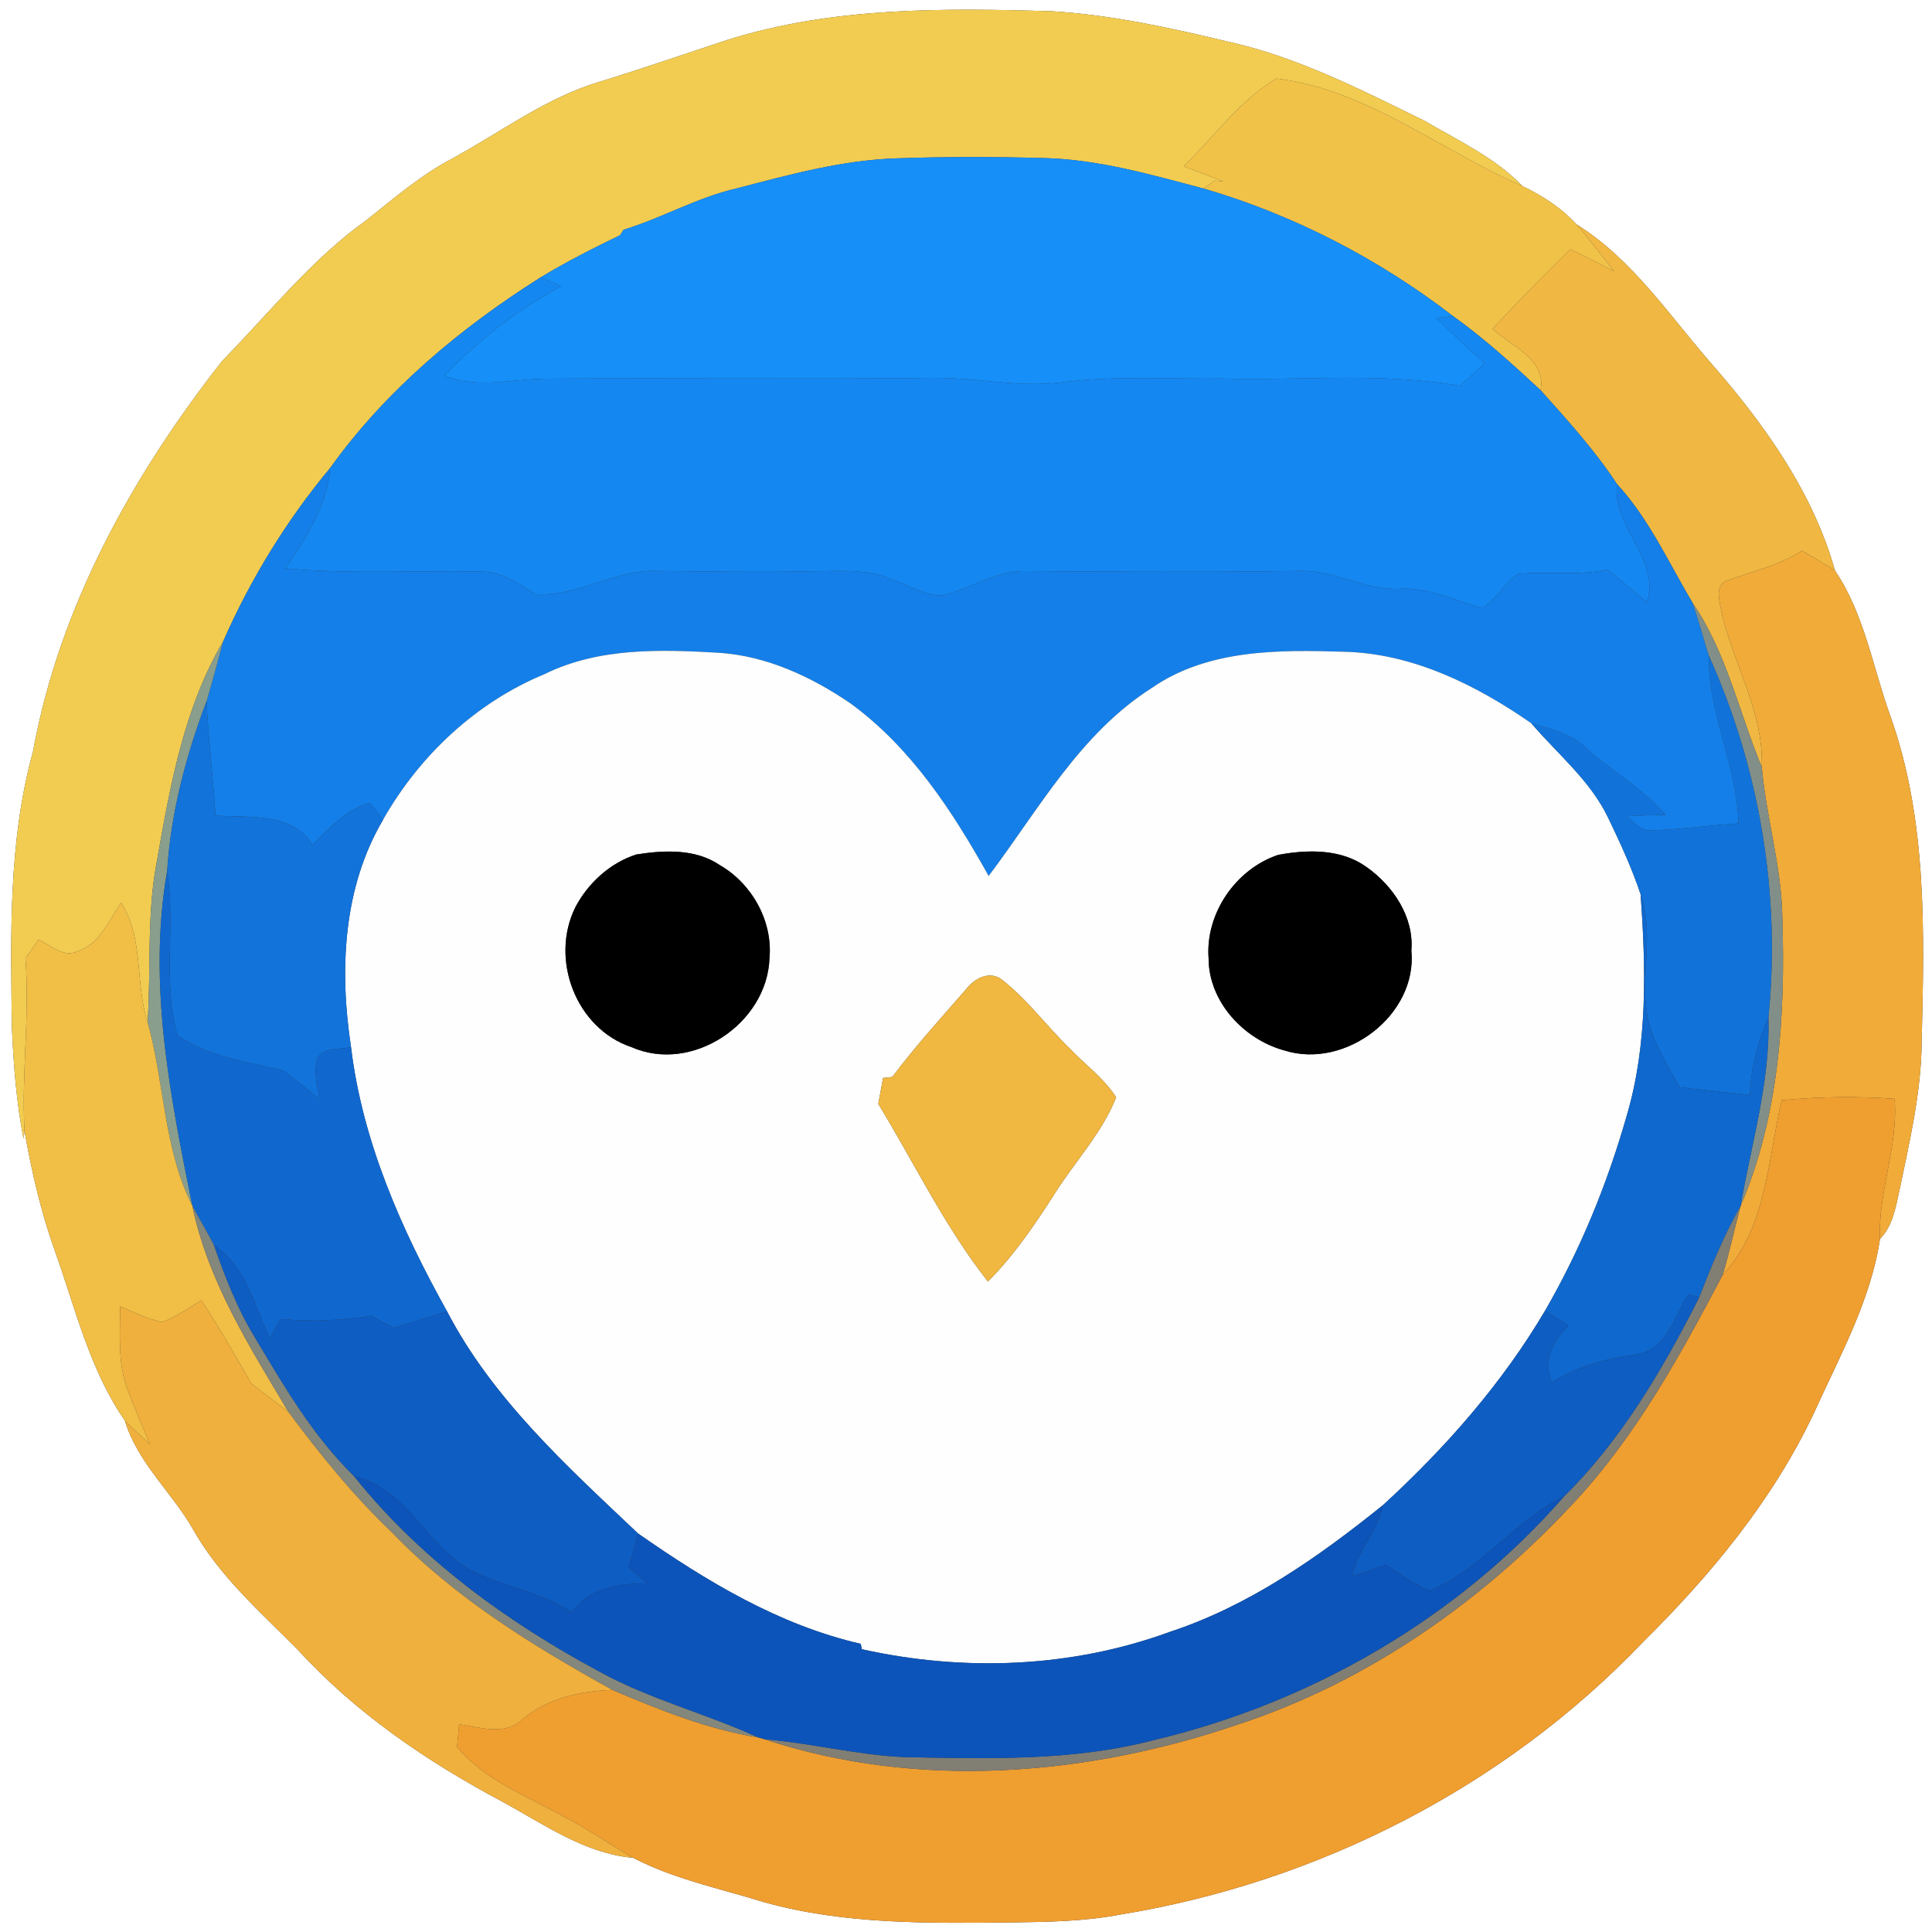 <?xml version="1.0" encoding="UTF-8" ?>
<!DOCTYPE svg PUBLIC "-//W3C//DTD SVG 1.1//EN" "http://www.w3.org/Graphics/SVG/1.1/DTD/svg11.dtd">
<svg width="250pt" height="250pt" viewBox="0 0 250 250" version="1.1" xmlns="http://www.w3.org/2000/svg">
<rect x="0" y="0" width="250" height="250" fill="#333333" stroke="none"/>
<g id="#ffffffff">
<path fill="#ffffff" opacity="1.00" d=" M 0.00 0.00 L 250.00 0.00 L 250.00 250.00 L 0.00 250.00 L 0.00 0.00 M 94.17 5.15 C 88.64 6.97 83.15 8.88 77.58 10.58 C 70.63 12.66 64.81 17.10 58.51 20.52 C 54.48 22.64 51.03 25.62 47.48 28.44 C 40.32 33.54 34.84 40.50 28.73 46.73 C 17.12 61.53 7.66 78.57 4.27 97.25 C 1.06 108.87 1.38 121.05 1.54 132.99 C 1.75 137.79 2.12 142.61 3.04 147.33 L 3.17 146.34 C 4.09 151.55 5.27 156.73 7.05 161.72 C 9.74 169.21 11.57 177.20 16.16 183.84 C 17.81 189.31 22.28 193.12 25.03 197.98 C 28.45 204.01 33.70 208.60 38.52 213.46 C 45.98 221.63 55.24 227.94 64.96 233.11 C 70.35 236.03 75.65 239.85 81.93 240.40 C 87.23 243.16 93.16 244.37 98.83 246.13 C 109.29 249.06 120.23 248.87 130.99 248.76 C 135.67 248.70 140.38 248.62 144.99 247.74 C 170.49 243.58 194.66 231.27 212.54 212.54 C 221.39 203.80 229.45 194.06 234.77 182.74 C 238.06 175.46 242.07 168.31 243.27 160.31 C 244.95 158.62 245.29 156.19 245.80 153.97 C 247.10 147.72 248.58 141.45 248.66 135.03 C 248.99 120.86 249.45 106.24 244.62 92.68 C 242.34 86.39 241.25 79.45 237.45 73.84 C 234.65 63.86 228.47 55.12 221.73 47.37 C 216.12 41.00 211.31 33.58 203.98 29.02 C 202.04 26.90 199.58 25.31 197.00 24.08 C 193.44 20.38 188.71 18.21 184.35 15.64 C 176.14 11.63 167.89 7.37 158.91 5.39 C 151.39 3.59 143.79 1.92 136.06 1.45 C 122.03 1.04 107.71 0.90 94.17 5.15 Z" />
</g>
<g id="#f2cc51ff">
<path fill="#f2cc51" opacity="1.00" d=" M 94.17 5.15 C 107.71 0.90 122.03 1.04 136.06 1.45 C 143.79 1.92 151.39 3.59 158.91 5.39 C 167.89 7.37 176.14 11.63 184.35 15.64 C 188.71 18.21 193.44 20.38 197.00 24.08 C 186.40 19.48 176.95 11.59 165.18 10.16 C 160.39 12.99 157.12 17.70 153.16 21.51 C 154.89 22.16 156.60 22.84 158.33 23.49 L 157.21 23.37 C 156.83 23.63 156.08 24.14 155.71 24.39 C 148.91 22.59 142.07 20.61 135.00 20.45 C 128.67 20.28 122.33 20.27 116.01 20.49 C 108.94 20.72 102.09 22.62 95.29 24.39 C 90.21 25.55 85.66 28.22 80.69 29.73 C 80.58 29.91 80.35 30.26 80.23 30.44 C 76.74 32.13 73.28 33.88 69.96 35.89 C 59.57 42.44 49.92 50.51 42.73 60.55 C 37.09 67.32 32.43 74.92 28.88 82.99 C 23.77 91.68 22.00 101.77 20.28 111.56 C 18.97 118.39 19.56 125.38 19.10 132.29 C 17.45 127.20 18.66 121.47 15.67 116.81 C 14.08 119.07 12.94 122.13 10.09 123.07 C 8.22 123.99 6.58 122.32 4.99 121.58 C 4.42 122.39 3.85 123.20 3.29 124.01 C 3.87 131.45 2.76 138.89 3.17 146.34 L 3.04 147.33 C 2.12 142.61 1.75 137.79 1.54 132.99 C 1.38 121.05 1.06 108.87 4.27 97.25 C 7.66 78.57 17.12 61.53 28.73 46.73 C 34.84 40.50 40.32 33.54 47.48 28.44 C 51.03 25.62 54.48 22.64 58.51 20.52 C 64.81 17.10 70.63 12.66 77.58 10.58 C 83.15 8.88 88.64 6.97 94.17 5.15 Z" />
</g>
<g id="#f1c248ff">
<path fill="#f1c248" opacity="1.00" d=" M 153.16 21.51 C 157.12 17.70 160.39 12.99 165.18 10.16 C 176.95 11.59 186.40 19.48 197.00 24.08 C 199.58 25.31 202.04 26.90 203.98 29.02 C 205.68 30.99 207.25 33.06 208.87 35.09 C 206.99 34.14 205.10 33.19 203.21 32.26 C 199.77 35.61 196.40 39.05 193.13 42.57 C 195.55 44.80 200.13 46.47 199.35 50.49 C 195.73 47.13 192.06 43.79 188.03 40.91 C 178.40 33.50 167.38 27.78 155.71 24.39 C 156.08 24.14 156.83 23.63 157.21 23.37 L 158.33 23.49 C 156.60 22.84 154.89 22.16 153.16 21.51 Z" />
</g>
<g id="#168ff8ff">
<path fill="#168ff8" opacity="1.00" d=" M 95.29 24.39 C 102.09 22.62 108.94 20.72 116.01 20.49 C 122.33 20.27 128.67 20.28 135.00 20.45 C 142.07 20.61 148.91 22.59 155.71 24.39 C 167.38 27.78 178.40 33.50 188.03 40.91 C 187.49 40.96 186.41 41.07 185.87 41.12 C 187.88 43.15 189.98 45.09 192.12 47.00 C 191.06 47.98 190.00 48.96 188.94 49.94 C 178.72 48.13 168.31 49.28 158.00 48.98 C 151.14 49.07 144.25 48.57 137.41 49.48 C 131.93 50.17 126.48 48.88 121.00 48.90 C 104.31 49.09 87.63 48.88 70.94 49.00 C 66.48 48.98 61.86 50.39 57.55 48.62 C 61.90 43.96 67.01 40.05 72.62 37.03 C 71.96 36.74 70.63 36.18 69.96 35.89 C 73.28 33.88 76.74 32.13 80.23 30.44 C 80.35 30.26 80.58 29.91 80.69 29.73 C 85.66 28.22 90.21 25.55 95.29 24.39 Z" />
</g>
<g id="#f0b842ff">
<path fill="#f0b842" opacity="1.00" d=" M 203.98 29.02 C 211.31 33.58 216.12 41.00 221.73 47.37 C 228.47 55.12 234.65 63.86 237.45 73.84 C 236.05 72.93 234.62 72.09 233.18 71.26 C 230.11 73.24 226.52 73.97 223.16 75.25 C 221.88 76.21 222.58 77.89 222.75 79.18 C 224.28 85.94 228.24 92.10 227.97 99.25 C 225.02 92.16 223.42 84.43 219.02 78.02 C 215.91 72.79 213.39 67.15 209.23 62.63 C 206.36 58.25 202.83 54.38 199.35 50.49 C 200.13 46.47 195.55 44.80 193.13 42.57 C 196.40 39.05 199.77 35.61 203.21 32.26 C 205.10 33.19 206.99 34.14 208.87 35.09 C 207.25 33.06 205.68 30.99 203.98 29.02 Z" />
</g>
<g id="#1587f1ff">
<path fill="#1587f1" opacity="1.00" d=" M 69.96 35.89 C 70.63 36.18 71.96 36.74 72.62 37.03 C 67.01 40.05 61.90 43.96 57.55 48.62 C 61.86 50.39 66.48 48.98 70.94 49.00 C 87.63 48.88 104.31 49.09 121.00 48.90 C 126.48 48.88 131.93 50.17 137.41 49.48 C 144.25 48.57 151.14 49.07 158.00 48.98 C 168.31 49.28 178.72 48.13 188.94 49.94 C 190.00 48.96 191.06 47.98 192.12 47.00 C 189.98 45.09 187.88 43.15 185.87 41.12 C 186.41 41.07 187.49 40.96 188.03 40.91 C 192.06 43.79 195.73 47.13 199.35 50.49 C 202.83 54.38 206.36 58.25 209.23 62.63 C 208.62 68.28 214.91 72.39 213.13 77.90 C 211.38 76.57 209.75 75.10 208.06 73.71 C 204.21 74.53 200.27 73.88 196.41 74.27 C 194.69 75.54 193.59 77.46 191.87 78.73 C 188.28 77.72 184.83 75.94 180.99 76.19 C 176.50 76.39 172.52 73.66 168.03 73.88 C 156.34 74.05 144.64 73.98 132.95 73.90 C 129.00 73.76 125.65 76.12 121.95 77.08 C 119.55 77.06 117.44 75.63 115.20 74.91 C 111.98 73.53 108.40 73.93 105.00 73.92 C 98.32 74.07 91.64 73.94 84.97 73.88 C 79.52 73.67 74.77 77.28 69.29 76.89 C 67.09 75.48 64.79 73.88 62.06 73.95 C 53.69 73.80 45.29 74.32 36.93 73.55 C 39.61 69.58 42.33 65.46 42.73 60.55 C 49.92 50.51 59.57 42.44 69.96 35.89 Z" />
</g>
<g id="#147fe8ff">
<path fill="#147fe8" opacity="1.00" d=" M 28.88 82.99 C 32.43 74.92 37.09 67.32 42.73 60.55 C 42.33 65.46 39.61 69.58 36.93 73.55 C 45.29 74.32 53.69 73.80 62.06 73.95 C 64.79 73.88 67.09 75.48 69.29 76.89 C 74.77 77.28 79.52 73.67 84.97 73.88 C 91.64 73.94 98.32 74.07 105.00 73.92 C 108.40 73.93 111.98 73.53 115.20 74.91 C 117.44 75.63 119.55 77.06 121.95 77.08 C 125.65 76.12 129.00 73.76 132.95 73.90 C 144.64 73.98 156.34 74.05 168.03 73.88 C 172.52 73.66 176.50 76.39 180.99 76.19 C 184.83 75.94 188.28 77.72 191.87 78.73 C 193.59 77.46 194.69 75.54 196.41 74.27 C 200.27 73.88 204.21 74.53 208.06 73.71 C 209.75 75.10 211.38 76.57 213.13 77.90 C 214.91 72.39 208.62 68.28 209.23 62.63 C 213.39 67.15 215.91 72.79 219.02 78.02 C 219.78 80.27 220.44 82.56 221.12 84.84 C 221.03 92.34 224.81 99.12 224.95 106.56 C 221.16 106.79 217.40 107.36 213.60 107.44 C 212.27 107.58 211.44 106.34 210.51 105.62 C 212.18 105.54 213.85 105.47 215.53 105.45 C 212.56 102.02 208.56 99.79 205.21 96.78 C 203.30 94.90 200.64 94.32 198.15 93.59 C 191.02 88.64 182.82 84.56 173.98 84.34 C 165.50 84.07 156.26 83.99 149.00 89.05 C 139.72 94.96 134.38 104.81 127.93 113.35 C 123.26 104.98 117.87 96.70 110.01 90.99 C 104.96 87.55 99.19 84.87 93.02 84.47 C 85.45 84.03 77.46 83.78 70.47 87.23 C 61.60 90.89 54.27 97.78 49.56 106.09 C 49.14 105.54 48.28 104.44 47.85 103.89 C 44.80 104.75 42.63 107.16 40.46 109.31 C 37.68 105.04 32.29 105.86 27.88 105.53 C 27.59 100.59 26.94 95.68 26.73 90.73 C 27.50 88.16 28.17 85.57 28.88 82.99 Z" />
</g>
<g id="#f0ab39ff">
<path fill="#f0ab39" opacity="1.00" d=" M 223.16 75.25 C 226.52 73.97 230.11 73.24 233.18 71.26 C 234.62 72.09 236.05 72.93 237.45 73.84 C 241.25 79.45 242.34 86.39 244.62 92.68 C 249.45 106.24 248.99 120.86 248.66 135.03 C 248.58 141.45 247.10 147.72 245.80 153.97 C 245.29 156.19 244.95 158.62 243.27 160.31 C 243.01 154.16 245.66 148.34 245.16 142.19 C 240.29 141.83 235.40 141.91 230.55 142.37 C 228.73 150.05 228.63 158.94 222.91 164.97 C 223.80 162.03 224.43 159.03 225.23 156.06 C 230.22 144.43 231.03 131.46 230.64 118.95 C 230.57 112.28 228.56 105.86 227.97 99.25 C 228.24 92.10 224.28 85.94 222.75 79.18 C 222.58 77.89 221.88 76.21 223.16 75.25 Z" />
</g>
<g id="#828f88ff">
<path fill="#828f88" opacity="1.00" d=" M 219.02 78.02 C 223.42 84.43 225.02 92.16 227.97 99.25 C 228.56 105.86 230.57 112.28 230.64 118.95 C 231.03 131.46 230.22 144.43 225.23 156.06 C 226.62 147.95 229.09 139.98 228.83 131.66 C 230.45 115.79 227.68 99.38 221.12 84.84 C 220.44 82.56 219.78 80.27 219.02 78.02 Z" />
</g>
<g id="#899e8dff">
<path fill="#899e8d" opacity="1.00" d=" M 20.28 111.56 C 22.00 101.77 23.77 91.68 28.88 82.99 C 28.17 85.57 27.50 88.16 26.73 90.73 C 24.07 97.78 22.11 105.15 21.63 112.70 C 19.09 127.22 22.02 141.81 24.89 156.03 C 21.14 148.62 21.31 140.15 19.10 132.29 C 19.56 125.38 18.97 118.39 20.28 111.56 Z" />
</g>
<g id="#fefefeff">
<path fill="#fefefe" opacity="1.00" d=" M 70.47 87.23 C 77.46 83.78 85.45 84.03 93.02 84.47 C 99.19 84.87 104.96 87.55 110.01 90.99 C 117.87 96.70 123.26 104.98 127.93 113.35 C 134.38 104.81 139.72 94.96 149.00 89.05 C 156.26 83.99 165.50 84.07 173.98 84.34 C 182.82 84.56 191.02 88.64 198.15 93.59 C 201.57 97.59 205.81 101.02 208.11 105.85 C 209.66 109.08 211.17 112.34 212.30 115.74 C 212.97 125.29 213.24 135.12 210.49 144.40 C 207.99 153.17 204.51 161.69 199.94 169.59 C 194.36 179.04 187.03 187.36 178.96 194.76 C 170.60 201.49 161.62 207.81 151.33 211.18 C 138.62 215.83 124.67 216.34 111.52 213.41 C 111.49 213.23 111.42 212.88 111.38 212.71 C 100.78 210.28 91.38 204.58 82.56 198.43 C 73.39 189.74 63.76 181.05 57.84 169.68 C 51.92 159.05 46.88 147.66 45.42 135.47 C 43.91 125.58 44.36 114.91 49.56 106.09 C 54.27 97.78 61.60 90.89 70.47 87.23 M 82.34 110.57 C 78.96 111.65 76.10 114.26 74.46 117.38 C 71.12 124.08 74.51 133.08 81.70 135.49 C 89.56 138.97 99.27 132.44 99.57 124.01 C 100.01 119.21 97.32 114.37 93.18 111.97 C 90.03 109.80 85.95 110.00 82.34 110.57 M 165.40 110.62 C 159.92 112.45 155.97 118.18 156.39 123.98 C 156.39 129.62 160.94 134.51 166.24 135.94 C 174.11 138.40 183.44 131.34 182.63 123.00 C 182.99 118.65 180.26 114.62 176.84 112.20 C 173.55 109.82 169.21 109.91 165.40 110.62 M 125.03 127.99 C 121.78 131.72 118.44 135.39 115.47 139.35 C 115.17 139.38 114.57 139.45 114.27 139.49 C 114.06 140.61 113.85 141.72 113.65 142.84 C 118.33 150.53 122.26 158.74 127.84 165.83 C 131.22 162.43 133.91 158.47 136.48 154.45 C 139.11 150.28 142.60 146.62 144.43 141.99 C 142.84 139.50 140.39 137.76 138.38 135.63 C 135.33 132.69 132.83 129.17 129.43 126.61 C 127.84 125.65 126.03 126.68 125.03 127.99 Z" />
</g>
<g id="#1173daff">
<path fill="#1173da" opacity="1.00" d=" M 221.12 84.84 C 227.68 99.38 230.45 115.79 228.83 131.66 C 227.42 134.83 226.57 138.21 226.45 141.69 C 223.42 141.35 220.38 141.02 217.35 140.69 C 215.93 138.11 214.35 135.59 213.49 132.76 C 211.85 127.20 214.26 121.25 212.30 115.74 C 211.17 112.34 209.66 109.08 208.11 105.85 C 205.81 101.02 201.57 97.59 198.15 93.59 C 200.64 94.32 203.30 94.90 205.21 96.78 C 208.56 99.79 212.56 102.02 215.53 105.45 C 213.85 105.47 212.18 105.54 210.51 105.62 C 211.44 106.34 212.27 107.58 213.60 107.44 C 217.40 107.36 221.16 106.79 224.95 106.56 C 224.81 99.12 221.03 92.34 221.12 84.84 Z" />
</g>
<g id="#1273daff">
<path fill="#1273da" opacity="1.00" d=" M 21.63 112.70 C 22.11 105.15 24.07 97.78 26.73 90.73 C 26.94 95.68 27.59 100.59 27.88 105.53 C 32.29 105.86 37.68 105.04 40.46 109.31 C 42.63 107.16 44.80 104.75 47.85 103.89 C 48.28 104.44 49.14 105.54 49.56 106.09 C 44.36 114.91 43.91 125.58 45.42 135.47 C 44.00 135.87 41.99 135.44 41.09 136.88 C 40.52 138.64 41.08 140.49 41.33 142.25 C 39.81 140.94 38.23 139.70 36.61 138.52 C 31.96 137.42 27.00 136.74 22.97 133.99 C 20.99 127.10 22.75 119.75 21.63 112.70 Z" />
</g>
<g id="#000000ff">
<path fill="#000000" opacity="1.00" d=" M 82.34 110.57 C 85.95 110.00 90.03 109.80 93.18 111.97 C 97.32 114.37 100.01 119.21 99.57 124.01 C 99.27 132.44 89.56 138.97 81.70 135.49 C 74.51 133.08 71.12 124.08 74.46 117.38 C 76.10 114.26 78.96 111.65 82.34 110.57 Z" />
<path fill="#000000" opacity="1.00" d=" M 165.40 110.62 C 169.21 109.91 173.55 109.82 176.84 112.20 C 180.26 114.62 182.99 118.65 182.63 123.00 C 183.44 131.34 174.11 138.40 166.24 135.94 C 160.94 134.51 156.39 129.62 156.39 123.98 C 155.97 118.18 159.92 112.45 165.40 110.62 Z" />
</g>
<g id="#1068cfff">
<path fill="#1068cf" opacity="1.00" d=" M 24.89 156.03 C 22.02 141.81 19.09 127.22 21.63 112.70 C 22.75 119.75 20.99 127.10 22.97 133.99 C 27.00 136.74 31.96 137.42 36.61 138.52 C 38.23 139.70 39.81 140.94 41.33 142.25 C 41.08 140.49 40.52 138.64 41.09 136.88 C 41.99 135.44 44.00 135.87 45.42 135.47 C 46.88 147.66 51.92 159.05 57.84 169.68 C 55.56 170.38 53.27 171.10 50.99 171.81 C 49.99 171.29 49.00 170.77 48.00 170.26 C 44.12 170.89 40.17 171.05 36.26 170.67 C 35.81 171.52 35.36 172.37 34.91 173.22 C 32.97 168.95 31.81 163.88 27.68 161.10 C 26.79 159.39 25.79 157.73 24.89 156.03 Z" />
</g>
<g id="#0f68cdff">
<path fill="#0f68cd" opacity="1.00" d=" M 212.30 115.74 C 214.26 121.25 211.85 127.20 213.49 132.76 C 214.35 135.59 215.93 138.11 217.35 140.69 C 220.38 141.02 223.42 141.35 226.45 141.69 C 226.57 138.21 227.42 134.83 228.83 131.66 C 229.09 139.98 226.62 147.95 225.23 156.06 C 223.10 159.82 221.47 163.81 219.90 167.83 C 219.53 167.75 218.79 167.60 218.42 167.53 C 216.69 170.43 215.52 174.82 211.60 175.28 C 207.81 175.79 204.10 176.83 200.83 178.87 C 199.66 176.02 200.84 173.52 203.00 171.56 C 201.98 170.90 200.96 170.24 199.94 169.59 C 204.51 161.69 207.99 153.17 210.49 144.40 C 213.24 135.12 212.97 125.29 212.30 115.74 Z" />
</g>
<g id="#f1be46ff">
<path fill="#f1be46" opacity="1.00" d=" M 15.67 116.81 C 18.66 121.47 17.45 127.20 19.10 132.29 C 21.31 140.15 21.14 148.62 24.89 156.03 C 26.90 165.79 32.33 174.31 37.36 182.76 C 35.78 181.49 34.15 180.29 32.54 179.07 C 30.43 175.43 28.38 171.76 26.06 168.26 C 24.41 169.27 22.80 170.39 20.98 171.09 C 19.08 170.67 17.31 169.82 15.54 169.05 C 15.57 172.57 15.19 176.22 16.44 179.59 C 17.32 182.06 18.41 184.45 19.40 186.88 C 18.31 185.88 17.20 184.89 16.16 183.84 C 11.57 177.20 9.74 169.21 7.05 161.72 C 5.27 156.73 4.09 151.55 3.17 146.34 C 2.76 138.89 3.87 131.45 3.29 124.01 C 3.85 123.20 4.42 122.39 4.99 121.58 C 6.58 122.32 8.22 123.99 10.09 123.07 C 12.94 122.13 14.08 119.07 15.67 116.81 Z" />
</g>
<g id="#f0b741ff">
<path fill="#f0b741" opacity="1.00" d=" M 125.03 127.99 C 126.03 126.68 127.84 125.65 129.43 126.61 C 132.83 129.17 135.33 132.69 138.38 135.63 C 140.39 137.76 142.84 139.50 144.43 141.99 C 142.60 146.62 139.11 150.28 136.48 154.45 C 133.91 158.47 131.22 162.43 127.84 165.83 C 122.26 158.74 118.33 150.53 113.65 142.84 C 113.85 141.72 114.06 140.61 114.27 139.49 C 114.57 139.45 115.17 139.38 115.47 139.35 C 118.44 135.39 121.78 131.72 125.03 127.99 Z" />
</g>
<g id="#ef9e30ff">
<path fill="#ef9e30" opacity="1.00" d=" M 230.55 142.37 C 235.40 141.91 240.29 141.83 245.16 142.19 C 245.66 148.34 243.01 154.16 243.27 160.31 C 242.07 168.31 238.06 175.46 234.77 182.74 C 229.45 194.06 221.39 203.80 212.54 212.54 C 194.66 231.27 170.49 243.58 144.99 247.74 C 140.38 248.62 135.67 248.70 130.99 248.76 C 120.23 248.87 109.29 249.06 98.83 246.13 C 93.16 244.37 87.23 243.16 81.93 240.40 C 78.90 238.66 76.03 236.65 72.92 235.05 C 68.12 232.39 62.76 230.39 59.14 226.07 C 59.21 225.33 59.34 223.86 59.41 223.12 C 62.09 223.50 65.27 224.62 67.54 222.54 C 70.80 219.74 75.04 218.84 79.23 218.67 C 85.34 221.25 91.52 223.76 98.10 224.82 L 98.91 225.05 C 118.75 231.62 140.63 229.82 160.20 223.14 C 177.09 217.61 192.05 207.06 204.03 194.04 C 211.90 185.47 217.52 175.20 222.91 164.97 C 228.63 158.94 228.73 150.05 230.55 142.37 Z" />
</g>
<g id="#83877cff">
<path fill="#83877c" opacity="1.00" d=" M 24.89 156.03 C 25.79 157.73 26.79 159.39 27.68 161.10 C 29.12 165.22 30.69 169.30 32.97 173.04 C 36.74 179.35 40.50 185.81 45.80 191.00 C 54.35 201.72 65.65 209.91 77.66 216.36 C 84.16 219.92 91.39 221.74 98.10 224.82 C 91.52 223.76 85.34 221.25 79.23 218.67 C 69.00 213.01 58.86 206.78 50.71 198.29 C 45.75 193.57 41.43 188.24 37.36 182.76 C 32.33 174.31 26.90 165.79 24.89 156.03 Z" />
</g>
<g id="#817e74ff">
<path fill="#817e74" opacity="1.00" d=" M 219.90 167.83 C 221.47 163.81 223.10 159.82 225.23 156.06 C 224.43 159.03 223.80 162.03 222.91 164.97 C 217.52 175.20 211.90 185.47 204.03 194.04 C 192.05 207.06 177.09 217.61 160.20 223.14 C 140.63 229.82 118.75 231.62 98.91 225.05 C 104.98 225.56 110.92 227.09 117.00 227.37 C 127.77 227.56 138.70 227.93 149.21 225.19 C 169.58 220.38 188.64 209.42 202.42 193.60 C 209.85 186.28 215.22 177.08 219.90 167.83 Z" />
</g>
<g id="#0e5dc3ff">
<path fill="#0e5dc3" opacity="1.00" d=" M 27.68 161.10 C 31.81 163.88 32.97 168.95 34.91 173.22 C 35.36 172.37 35.81 171.52 36.26 170.67 C 40.17 171.05 44.12 170.89 48.00 170.26 C 49.00 170.77 49.99 171.29 50.99 171.81 C 53.27 171.10 55.56 170.38 57.84 169.68 C 63.76 181.05 73.39 189.74 82.56 198.43 C 82.15 199.90 81.75 201.36 81.35 202.83 C 82.15 203.52 82.95 204.21 83.75 204.91 C 80.09 204.85 76.25 205.48 73.95 208.64 C 70.17 206.05 65.56 205.39 61.48 203.47 C 55.32 200.42 52.82 192.59 45.80 191.00 C 40.50 185.81 36.74 179.35 32.97 173.04 C 30.69 169.30 29.12 165.22 27.68 161.10 Z" />
</g>
<g id="#0e5dc2ff">
<path fill="#0e5dc2" opacity="1.00" d=" M 218.42 167.53 C 218.79 167.60 219.53 167.75 219.90 167.83 C 215.22 177.08 209.85 186.28 202.42 193.60 C 195.98 196.73 191.68 203.05 185.00 205.85 C 182.97 204.98 181.17 203.67 179.32 202.49 C 177.87 202.97 176.45 203.53 174.97 203.90 C 175.70 200.60 178.28 198.09 178.96 194.76 C 187.03 187.36 194.36 179.04 199.94 169.59 C 200.96 170.24 201.98 170.90 203.00 171.56 C 200.84 173.52 199.66 176.02 200.83 178.87 C 204.10 176.83 207.81 175.79 211.60 175.28 C 215.52 174.82 216.69 170.43 218.42 167.53 Z" />
</g>
<g id="#f0b03dff">
<path fill="#f0b03d" opacity="1.00" d=" M 20.98 171.09 C 22.80 170.39 24.41 169.27 26.06 168.26 C 28.38 171.76 30.43 175.43 32.54 179.07 C 34.15 180.29 35.78 181.49 37.36 182.76 C 41.43 188.24 45.75 193.57 50.71 198.29 C 58.86 206.78 69.00 213.01 79.23 218.67 C 75.04 218.84 70.80 219.74 67.54 222.54 C 65.27 224.62 62.09 223.50 59.41 223.12 C 59.34 223.86 59.21 225.33 59.14 226.07 C 62.76 230.39 68.12 232.39 72.92 235.05 C 76.03 236.65 78.90 238.66 81.93 240.40 C 75.65 239.85 70.35 236.03 64.96 233.11 C 55.24 227.94 45.98 221.63 38.52 213.46 C 33.70 208.60 28.45 204.01 25.03 197.98 C 22.28 193.12 17.81 189.31 16.16 183.84 C 17.20 184.89 18.31 185.88 19.40 186.88 C 18.41 184.45 17.32 182.06 16.44 179.59 C 15.19 176.22 15.57 172.57 15.54 169.05 C 17.31 169.82 19.08 170.67 20.98 171.09 Z" />
</g>
<g id="#0c54b9ff">
<path fill="#0c54b9" opacity="1.00" d=" M 45.80 191.00 C 52.82 192.59 55.32 200.42 61.48 203.47 C 65.56 205.39 70.17 206.05 73.95 208.64 C 76.25 205.48 80.09 204.85 83.75 204.91 C 82.95 204.21 82.15 203.52 81.35 202.83 C 81.75 201.36 82.15 199.90 82.56 198.43 C 91.38 204.58 100.78 210.28 111.38 212.71 C 111.42 212.88 111.49 213.23 111.52 213.41 C 124.67 216.34 138.62 215.83 151.33 211.18 C 161.62 207.81 170.60 201.49 178.96 194.76 C 178.28 198.09 175.70 200.60 174.97 203.90 C 176.45 203.53 177.87 202.97 179.32 202.49 C 181.17 203.67 182.97 204.98 185.00 205.85 C 191.68 203.05 195.98 196.73 202.42 193.60 C 188.64 209.42 169.58 220.38 149.21 225.19 C 138.70 227.93 127.77 227.56 117.00 227.37 C 110.92 227.09 104.98 225.56 98.91 225.05 L 98.10 224.82 C 91.39 221.74 84.16 219.92 77.66 216.36 C 65.65 209.91 54.35 201.72 45.80 191.00 Z" />
</g>
</svg>
